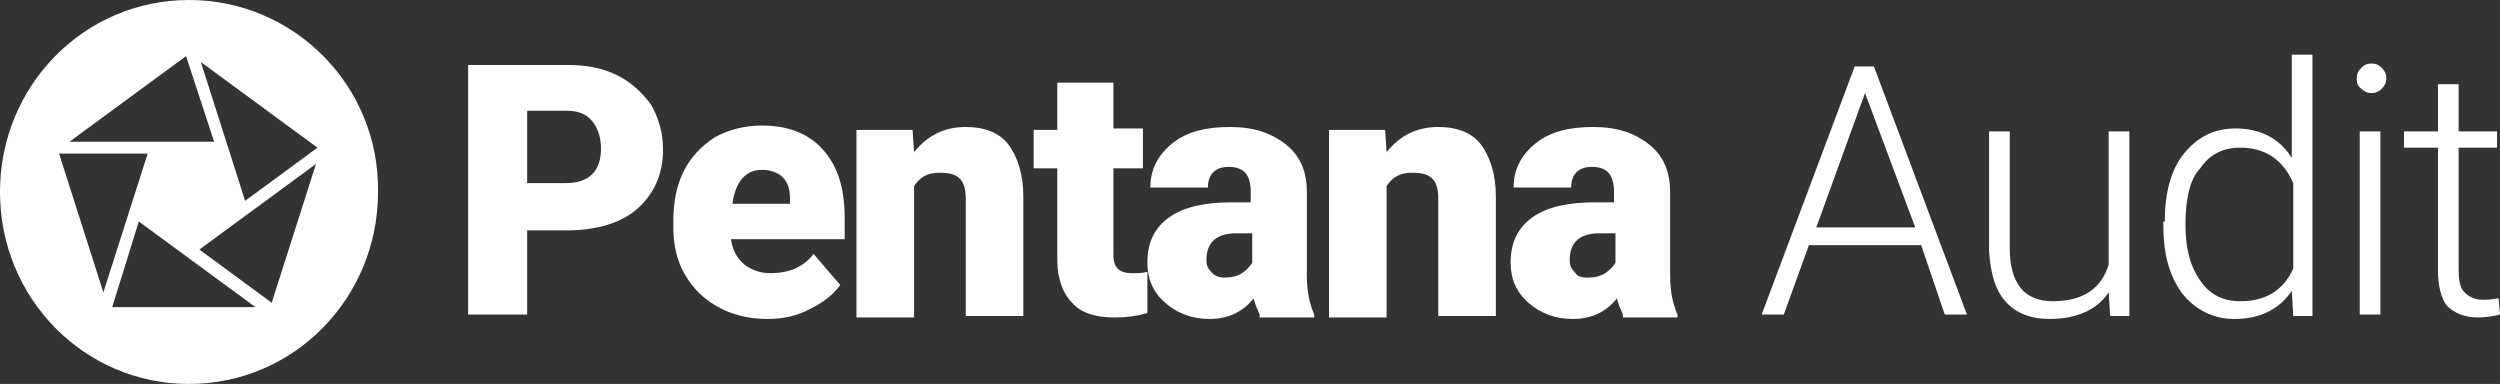 <?xml version="1.0" encoding="utf-8"?>
<!-- Generator: Adobe Illustrator 21.1.0, SVG Export Plug-In . SVG Version: 6.00 Build 0)  -->
<svg version="1.1" id="Layer_1" xmlns="http://www.w3.org/2000/svg" xmlns:xlink="http://www.w3.org/1999/xlink" x="0px" y="0px"
	 viewBox="0 0 169.3 26" style="enable-background:new 0 0 169.3 26;" xml:space="preserve">
<rect x="0" y="0" width="169.3" height="26" fill="#333333" stroke="none"/>
<style type="text/css">
	.st0{fill:#FFFFFF;}
</style>
<g>
	<g>
		<path class="st0" d="M35.7,15.6v5.7h-4V4.4h6.7c1.3,0,2.4,0.2,3.4,0.7c1,0.5,1.7,1.2,2.3,2c0.5,0.9,0.8,1.9,0.8,3
			c0,1.7-0.6,3-1.7,4s-2.8,1.5-4.8,1.5H35.7z M35.7,12.4h2.6c0.8,0,1.4-0.2,1.8-0.6c0.4-0.4,0.6-1,0.6-1.7c0-0.8-0.2-1.4-0.6-1.9
			c-0.4-0.5-1-0.7-1.7-0.7h-2.7V12.4z"/>
		<path class="st0" d="M52,21.6c-1.9,0-3.4-0.6-4.6-1.7c-1.2-1.2-1.8-2.6-1.8-4.5V15c0-1.3,0.2-2.4,0.7-3.4c0.5-1,1.2-1.7,2.1-2.3
			c0.9-0.5,2-0.8,3.2-0.8c1.7,0,3.1,0.5,4.1,1.6c1,1.1,1.5,2.6,1.5,4.6v1.5h-7.7c0.1,0.7,0.4,1.3,0.9,1.7c0.5,0.4,1.1,0.6,1.8,0.6
			c1.2,0,2.2-0.4,2.9-1.3l1.8,2.1c-0.5,0.7-1.2,1.2-2,1.6C54,21.4,53,21.6,52,21.6z M51.6,11.5c-1.1,0-1.8,0.8-2,2.3h3.9v-0.3
			c0-0.6-0.1-1.1-0.5-1.5C52.7,11.7,52.2,11.5,51.6,11.5z"/>
		<path class="st0" d="M61.8,8.8l0.1,1.5c0.9-1.1,2-1.7,3.5-1.7c1.3,0,2.3,0.4,2.9,1.2c0.6,0.8,1,2,1,3.5v8.1h-3.9v-7.9
			c0-0.6-0.1-1.1-0.4-1.4c-0.3-0.3-0.7-0.4-1.4-0.4c-0.8,0-1.3,0.3-1.7,0.9v8.9h-3.9V8.8H61.8z"/>
		<path class="st0" d="M75.4,5.6v3.1h2v2.7h-2v5.8c0,0.5,0.1,0.8,0.3,1c0.2,0.2,0.5,0.3,1,0.3c0.4,0,0.7,0,1-0.1v2.8
			c-0.7,0.2-1.4,0.3-2.2,0.3c-1.3,0-2.3-0.3-2.9-1c-0.6-0.6-1-1.6-1-2.9v-6.2h-1.6V8.8h1.6V5.6H75.4z"/>
		<path class="st0" d="M85.3,21.3c-0.1-0.3-0.3-0.6-0.4-1.1c-0.7,0.9-1.7,1.4-3,1.4c-1.2,0-2.2-0.4-3-1.1c-0.8-0.7-1.2-1.6-1.2-2.7
			c0-1.4,0.5-2.4,1.5-3.1c1-0.7,2.4-1,4.3-1h1.2V13c0-1.2-0.5-1.7-1.5-1.7c-0.9,0-1.4,0.5-1.4,1.4h-3.9c0-1.2,0.5-2.2,1.5-3
			c1-0.8,2.3-1.1,3.9-1.1c1.6,0,2.8,0.4,3.8,1.2s1.4,1.9,1.4,3.2v5.6c0,1.2,0.2,2,0.5,2.7v0.2H85.3z M82.9,18.8
			c0.5,0,0.9-0.1,1.2-0.3s0.5-0.4,0.7-0.7v-2h-1.1c-1.3,0-2,0.6-2,1.8c0,0.4,0.1,0.6,0.4,0.9C82.3,18.7,82.6,18.8,82.9,18.8z"/>
		<path class="st0" d="M93.8,8.8l0.1,1.5c0.9-1.1,2-1.7,3.5-1.7c1.3,0,2.3,0.4,2.9,1.2c0.6,0.8,1,2,1,3.5v8.1h-3.9v-7.9
			c0-0.6-0.1-1.1-0.4-1.4c-0.3-0.3-0.7-0.4-1.4-0.4c-0.8,0-1.3,0.3-1.7,0.9v8.9h-3.9V8.8H93.8z"/>
		<path class="st0" d="M109.9,21.3c-0.1-0.3-0.3-0.6-0.4-1.1c-0.7,0.9-1.7,1.4-3,1.4c-1.2,0-2.2-0.4-3-1.1c-0.8-0.7-1.2-1.6-1.2-2.7
			c0-1.4,0.5-2.4,1.5-3.1c1-0.7,2.4-1,4.3-1h1.2V13c0-1.2-0.5-1.7-1.5-1.7c-0.9,0-1.4,0.5-1.4,1.4h-3.9c0-1.2,0.5-2.2,1.5-3
			c1-0.8,2.3-1.1,3.9-1.1c1.6,0,2.8,0.4,3.8,1.2s1.4,1.9,1.4,3.2v5.6c0,1.2,0.2,2,0.5,2.7v0.2H109.9z M107.5,18.8
			c0.5,0,0.9-0.1,1.2-0.3c0.3-0.2,0.5-0.4,0.7-0.7v-2h-1.1c-1.3,0-2,0.6-2,1.8c0,0.4,0.1,0.6,0.4,0.9
			C106.8,18.7,107.1,18.8,107.5,18.8z"/>
		<path class="st0" d="M130.1,16.6h-7.6l-1.7,4.7h-1.5l6.3-16.8h1.3l6.3,16.8h-1.5L130.1,16.6z M123,15.4h6.7l-3.4-9.1L123,15.4z"/>
		<path class="st0" d="M142.8,19.8c-0.8,1.2-2.2,1.8-4,1.8c-1.3,0-2.3-0.4-3-1.2c-0.7-0.8-1-1.9-1.1-3.4V8.9h1.4v7.9
			c0,2.4,1,3.6,2.9,3.6c2,0,3.3-0.8,3.8-2.5v-9h1.4v12.5h-1.3L142.8,19.8z"/>
		<path class="st0" d="M146.6,15c0-1.9,0.4-3.5,1.3-4.6c0.9-1.1,2-1.7,3.5-1.7c1.7,0,3,0.7,3.8,2v-7h1.4v17.7h-1.3l-0.1-1.7
			c-0.9,1.3-2.2,1.9-3.9,1.9c-1.4,0-2.6-0.6-3.5-1.7c-0.9-1.2-1.3-2.7-1.3-4.7V15z M148,15.2c0,1.6,0.3,2.8,1,3.8
			c0.6,0.9,1.5,1.4,2.7,1.4c1.7,0,2.9-0.7,3.6-2.2v-5.8c-0.7-1.6-1.9-2.4-3.6-2.4c-1.2,0-2.1,0.5-2.7,1.4
			C148.3,12.1,148,13.5,148,15.2z"/>
		<path class="st0" d="M159.6,5.3c0-0.3,0.1-0.5,0.3-0.7c0.2-0.2,0.4-0.3,0.7-0.3s0.5,0.1,0.7,0.3c0.2,0.2,0.3,0.4,0.3,0.7
			s-0.1,0.5-0.3,0.7c-0.2,0.2-0.4,0.3-0.7,0.3s-0.5-0.1-0.7-0.3C159.6,5.8,159.6,5.5,159.6,5.3z M161.2,21.3h-1.4V8.9h1.4V21.3z"/>
		<path class="st0" d="M166.5,5.7v3.2h2.6V10h-2.6v8.3c0,0.7,0.1,1.2,0.4,1.5s0.7,0.5,1.2,0.5c0.2,0,0.6,0,1.1-0.1l0.1,1.1
			c-0.4,0.1-0.9,0.2-1.5,0.2c-0.9,0-1.6-0.3-2.1-0.8c-0.4-0.5-0.6-1.4-0.6-2.4V10h-2.3V8.9h2.3V5.7H166.5z"/>
	</g>
	<path class="st0" d="M12.8,0C5.7,0,0,5.8,0,13c0,7.2,5.7,13,12.8,13c7.1,0,12.8-5.8,12.8-13C25.7,5.8,19.9,0,12.8,0z M12.6,3.8
		l1.9,5.8H4.7L12.6,3.8z M4,10.4h6l-3,9.4L4,10.4z M7.6,20.8L9.4,15l7.9,5.8H7.6z M18.4,20.5l-4.9-3.6l7.9-5.8L18.4,20.5z
		 M16.6,13.6l-3-9.4l7.9,5.8L16.6,13.6z"/>
</g>
</svg>
